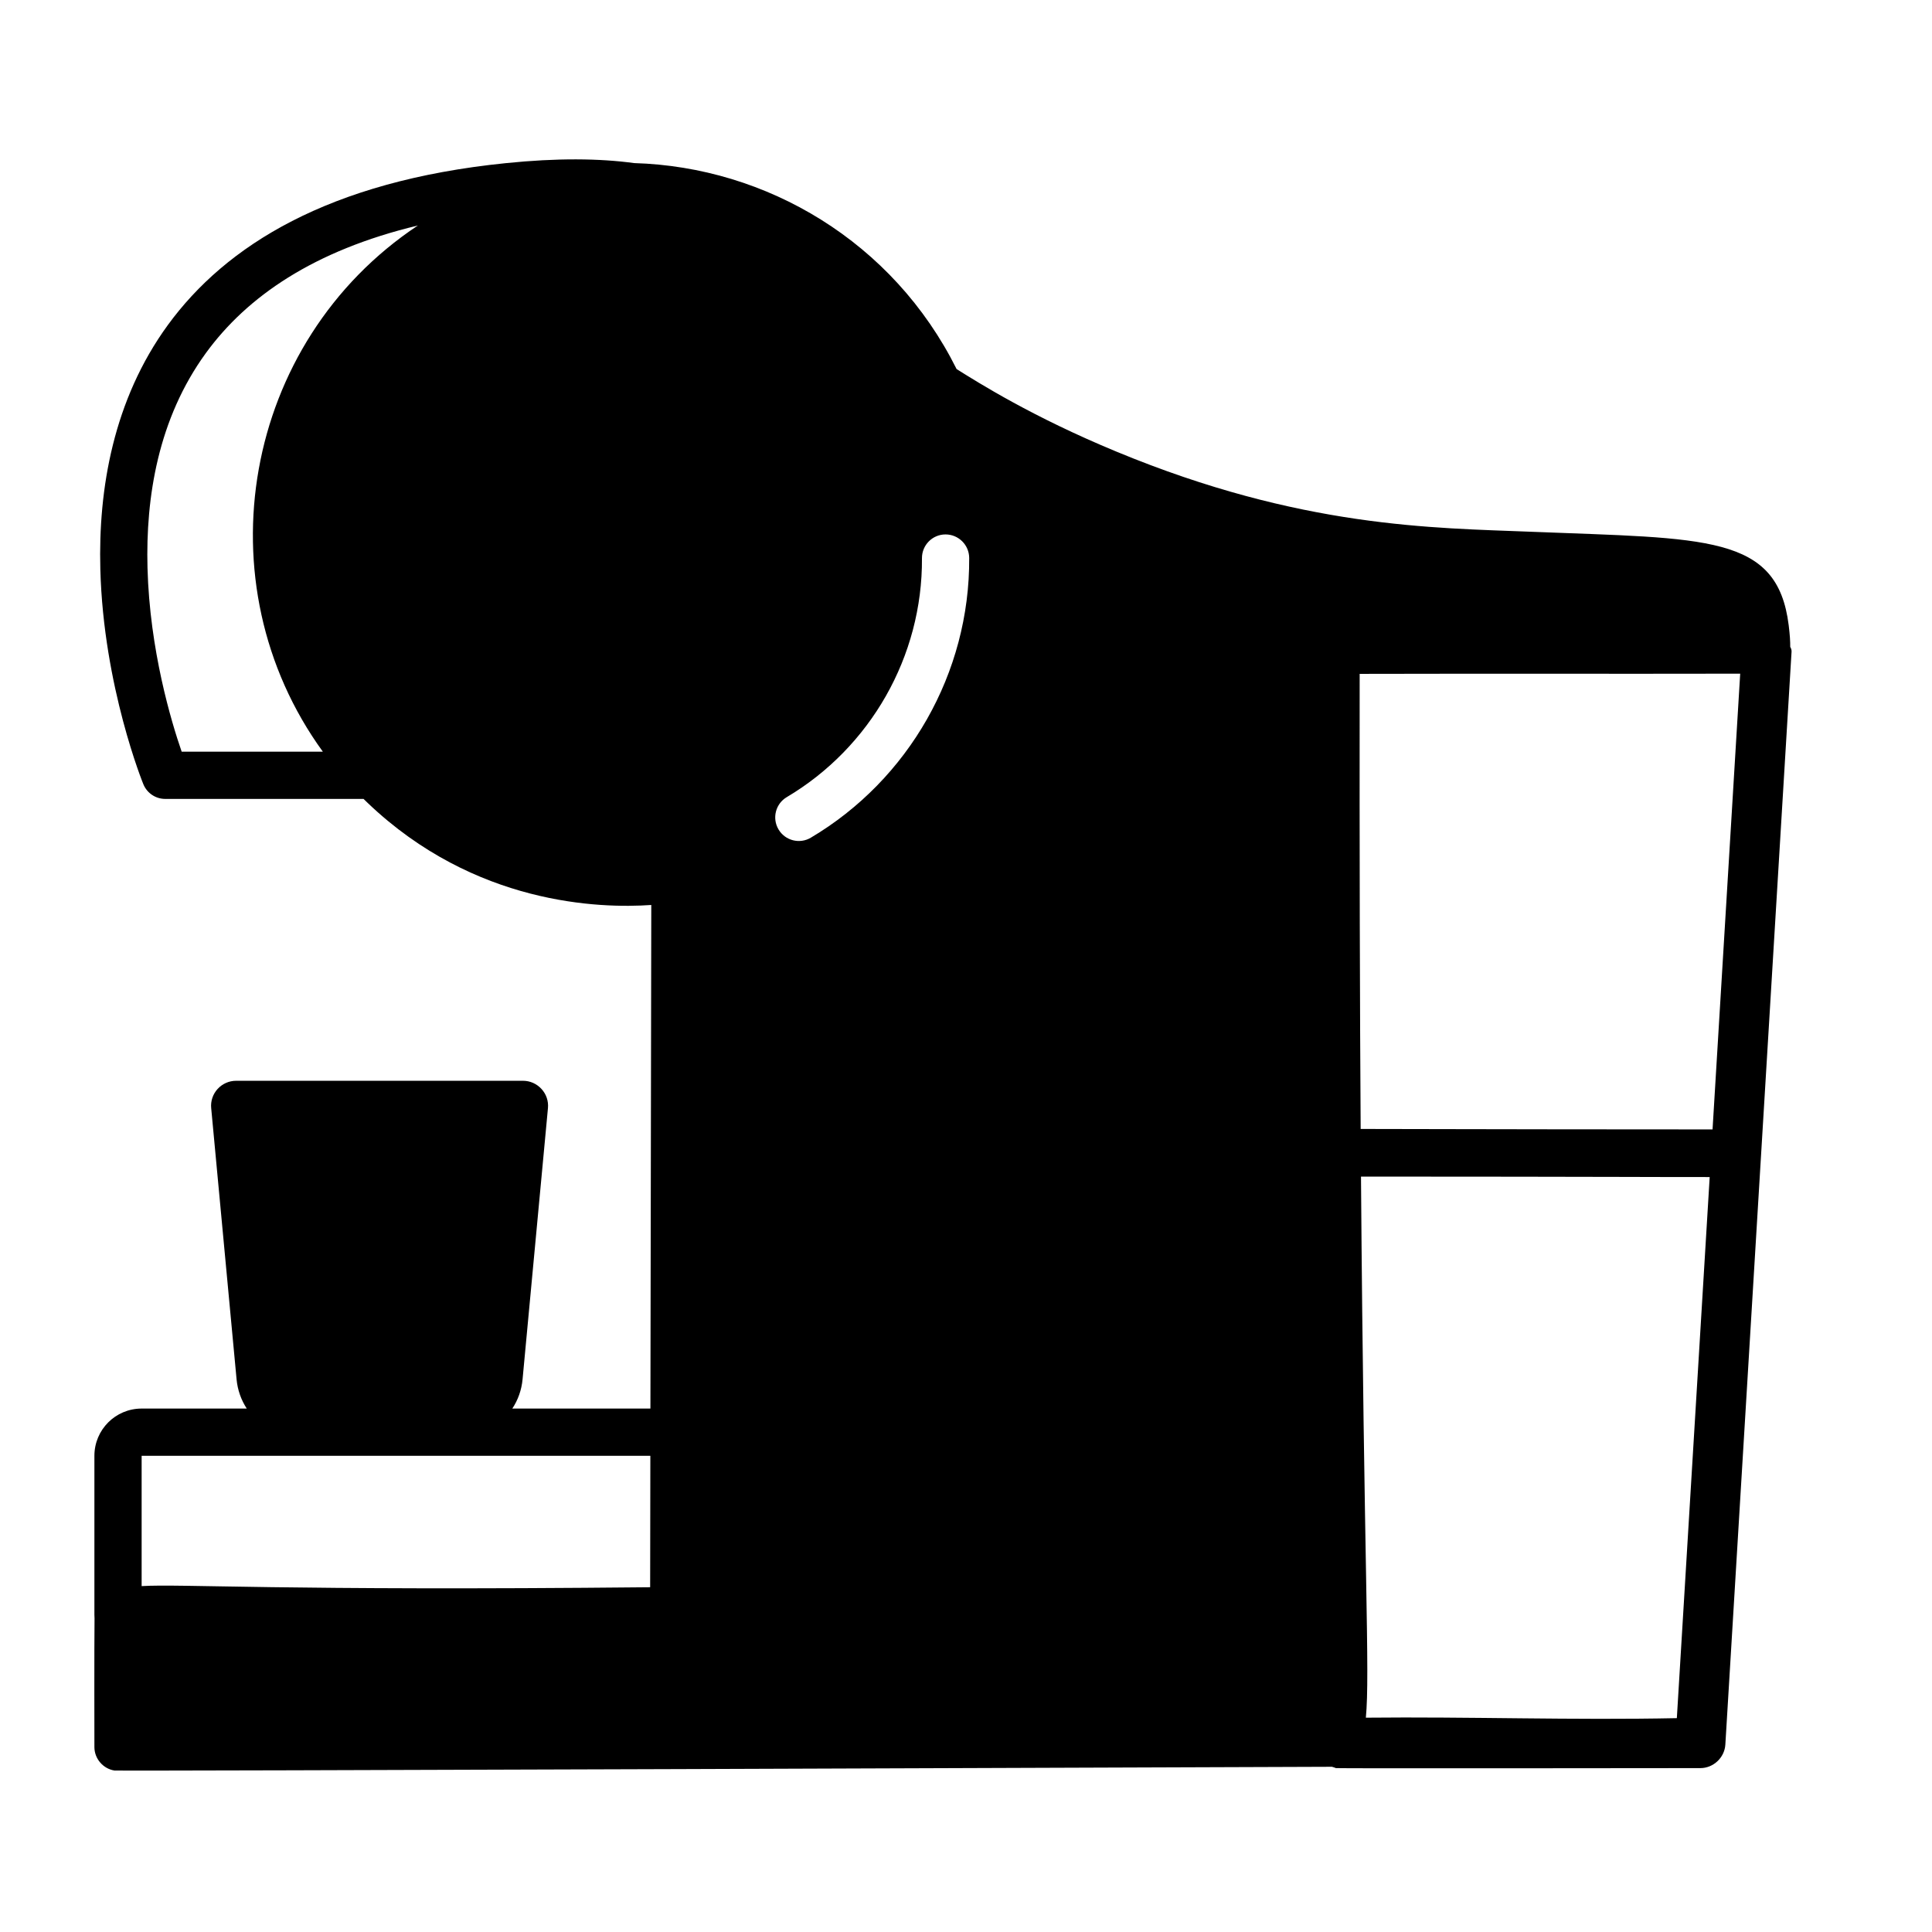 <?xml version="1.0" encoding="UTF-8" standalone="no"?>
<!DOCTYPE svg PUBLIC "-//W3C//DTD SVG 1.1//EN" "http://www.w3.org/Graphics/SVG/1.1/DTD/svg11.dtd">
<svg width="100%" height="100%" viewBox="0 0 29 29" version="1.1" xmlns="http://www.w3.org/2000/svg" xmlns:xlink="http://www.w3.org/1999/xlink" xml:space="preserve" xmlns:serif="http://www.serif.com/" style="fill-rule:evenodd;clip-rule:evenodd;stroke-linejoin:round;stroke-miterlimit:2;">
    <g>
        <path d="M7.69,21.143L9.763,21.143L9.776,13.584C9.005,13.638 7.126,13.584 5.522,12.055C5.5,12.034 5.479,12.013 5.457,11.992L2.48,11.992C2.336,11.992 2.207,11.905 2.152,11.772C2.152,11.772 1.552,10.308 1.506,8.543C1.474,7.34 1.701,6.002 2.52,4.878C3.39,3.686 4.932,2.719 7.591,2.449C8.362,2.37 8.998,2.377 9.519,2.448C11.506,2.506 13.406,3.628 14.359,5.54C14.689,5.746 15.493,6.256 16.758,6.779C19.533,7.928 21.519,7.923 22.987,7.982C25.611,8.087 26.679,8.017 26.849,9.386C26.867,9.53 26.873,9.634 26.872,9.71C26.885,9.732 26.893,9.755 26.892,9.781L25.898,26.188C25.886,26.383 25.718,26.54 25.523,26.54C25.086,26.541 20.065,26.546 20.053,26.54C20.034,26.532 20.014,26.526 19.993,26.52C18.167,26.527 1.783,26.587 1.717,26.576C1.55,26.55 1.418,26.401 1.417,26.226C1.417,26.085 1.414,24.707 1.419,24.293C1.418,24.274 1.417,24.256 1.417,24.238L1.417,21.852C1.417,21.46 1.734,21.143 2.126,21.143L3.704,21.143C3.62,21.015 3.566,20.865 3.551,20.703L3.17,16.633C3.16,16.528 3.195,16.424 3.266,16.346C3.337,16.268 3.438,16.223 3.543,16.223L7.852,16.223C7.957,16.223 8.057,16.268 8.128,16.346C8.2,16.424 8.235,16.528 8.225,16.633L7.844,20.703C7.829,20.865 7.775,21.015 7.69,21.143ZM9.762,21.852L2.126,21.852L2.126,23.808C2.743,23.772 4.167,23.881 9.759,23.825L9.762,21.852ZM26.121,10.112C24.217,10.116 22.313,10.11 20.409,10.115C20.406,12.85 20.412,15.096 20.424,16.946C20.898,16.945 21.954,16.952 25.706,16.953L26.121,10.112ZM25.663,17.668C25.203,17.67 24.186,17.662 20.429,17.661C20.473,23.593 20.566,25.107 20.502,25.783C22.058,25.767 23.615,25.822 25.17,25.79L25.663,17.668ZM13.839,8.378C13.849,9.855 13.062,11.222 11.81,11.965C11.642,12.064 11.586,12.282 11.686,12.45C11.785,12.618 12.003,12.674 12.171,12.574C13.638,11.704 14.559,10.103 14.548,8.374C14.546,8.178 14.386,8.021 14.191,8.022C13.995,8.023 13.838,8.183 13.839,8.378ZM6.272,3.385C4.708,3.76 3.708,4.453 3.093,5.296C2.372,6.285 2.186,7.465 2.214,8.524C2.247,9.76 2.572,10.836 2.727,11.283L4.846,11.283C3.011,8.756 3.64,5.135 6.272,3.385Z"/>
    </g>
</svg>
